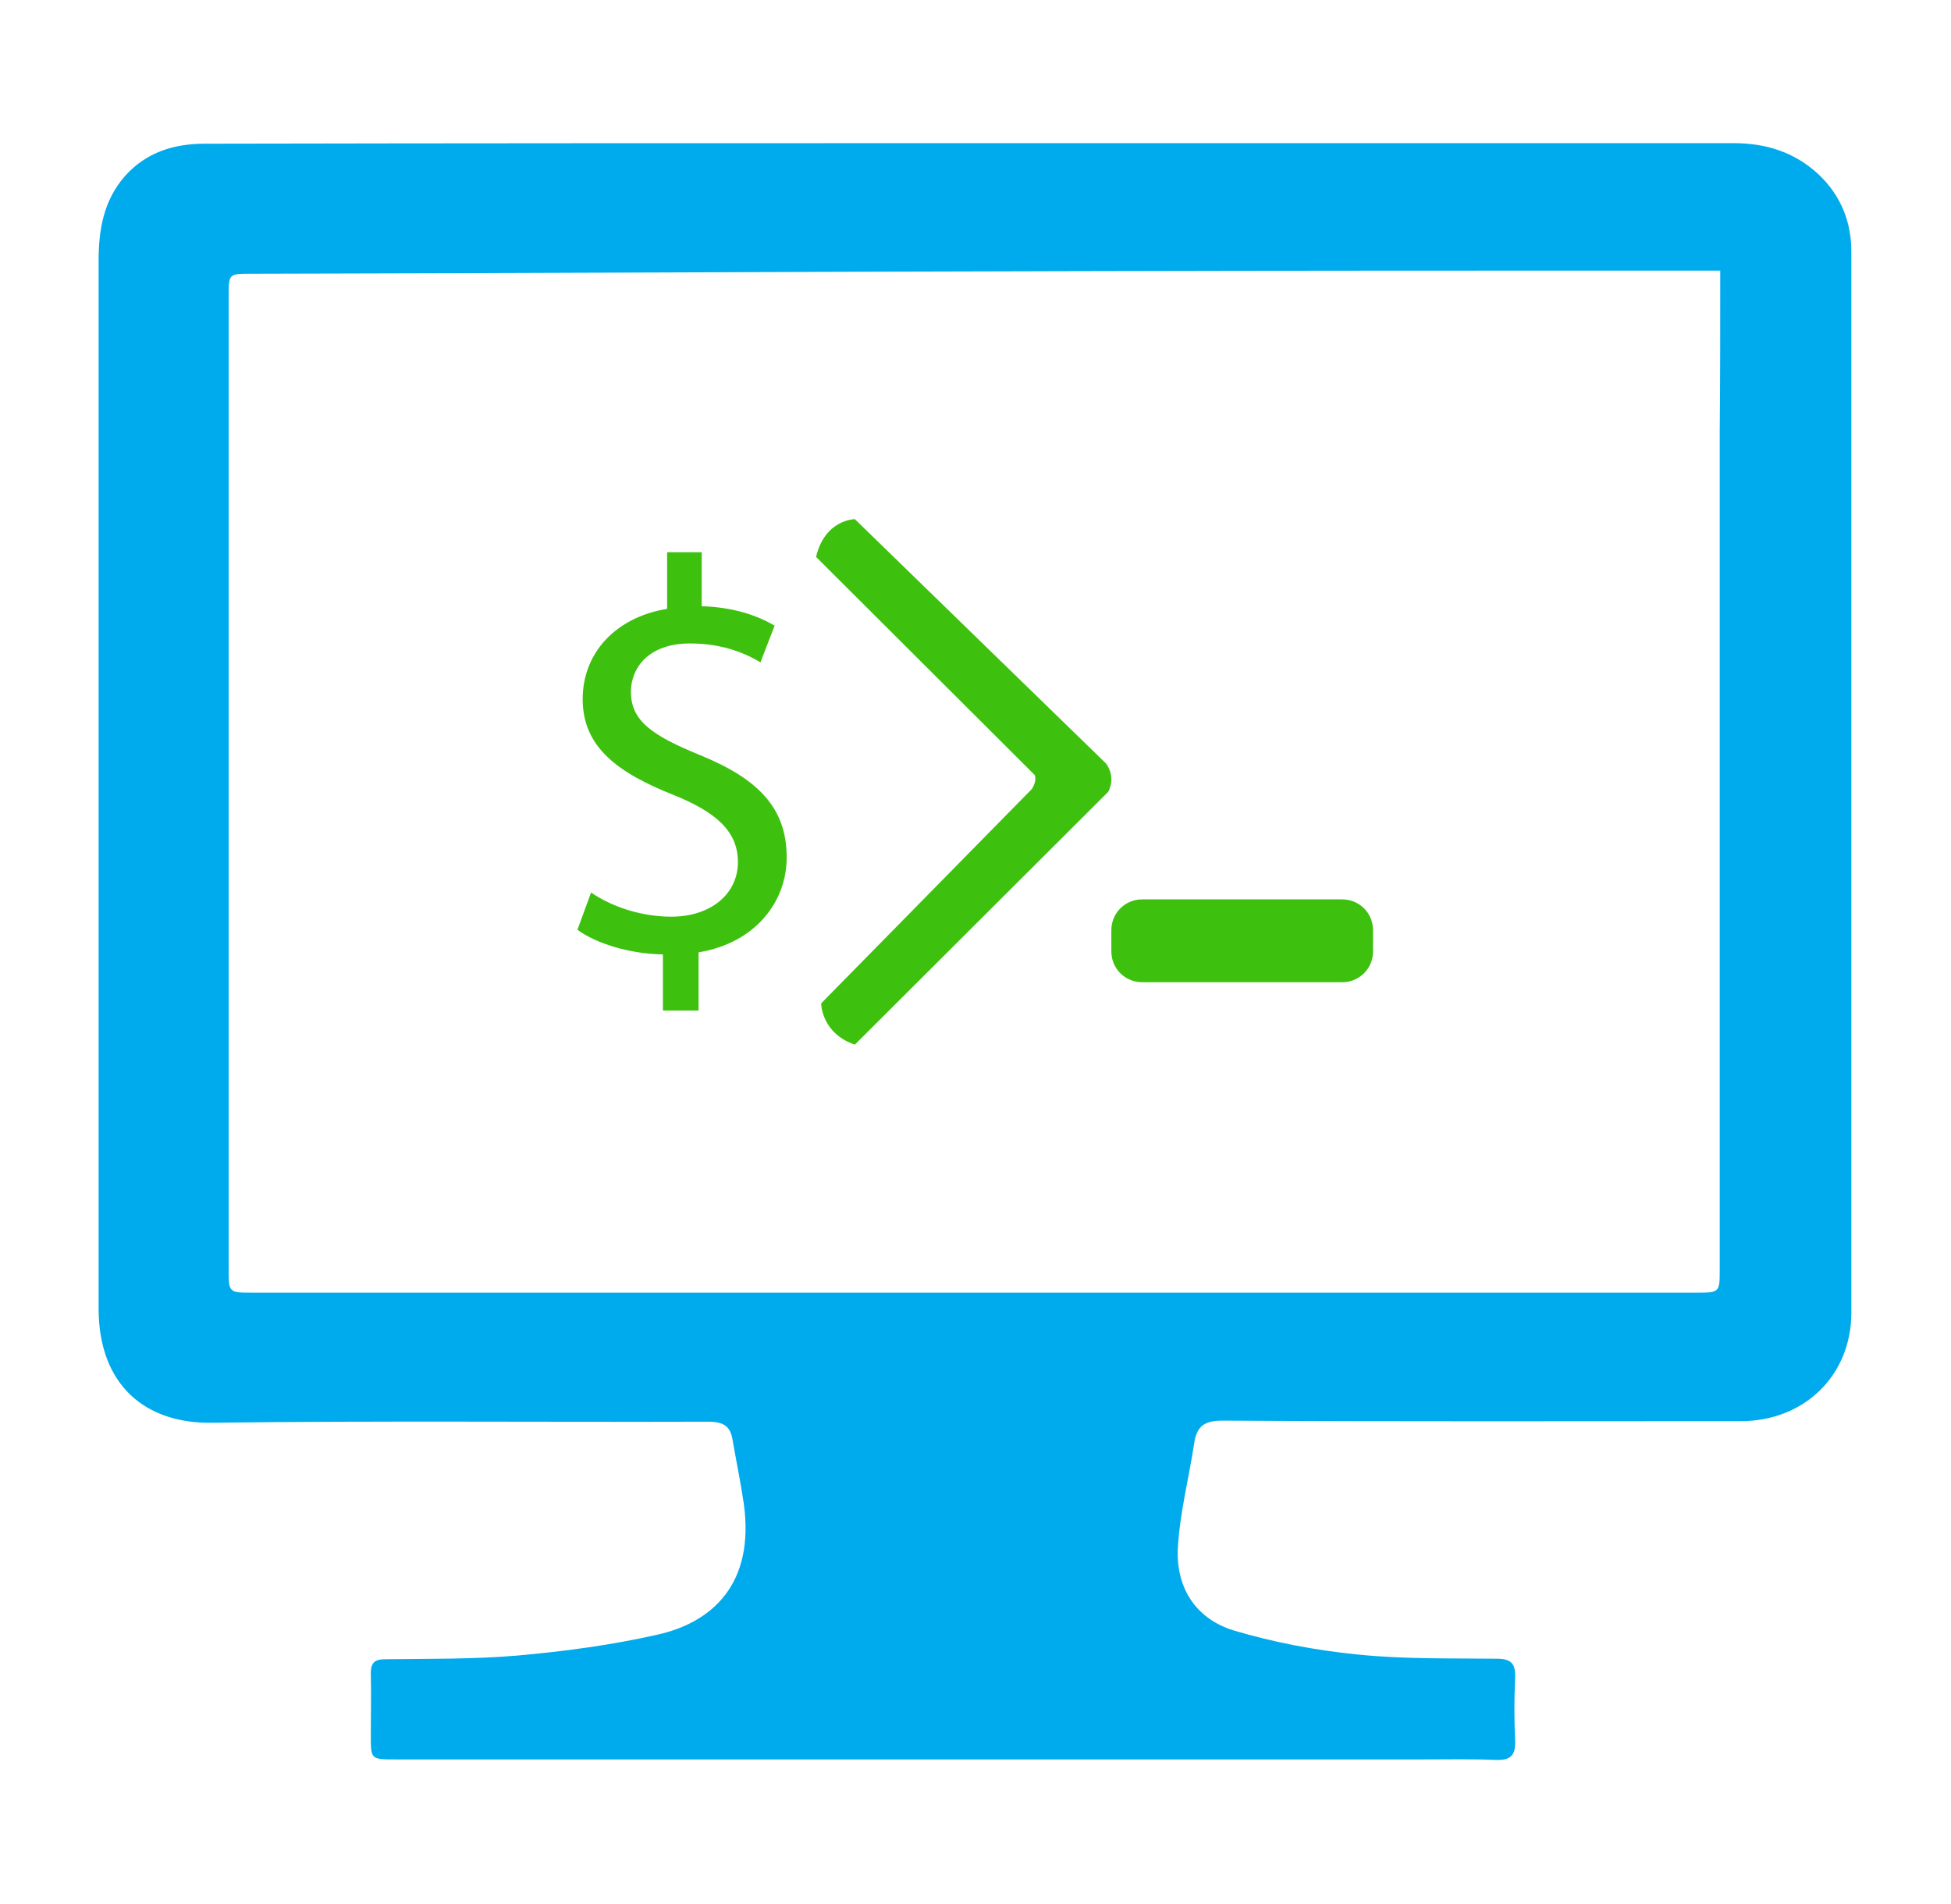 <?xml version="1.0" encoding="utf-8"?>
<!-- Generator: Adobe Illustrator 22.0.1, SVG Export Plug-In . SVG Version: 6.00 Build 0)  -->
<svg version="1.1" id="Layer_1" xmlns="http://www.w3.org/2000/svg" xmlns:xlink="http://www.w3.org/1999/xlink" x="0px" y="0px"
	 viewBox="0 0 372 363" style="enable-background:new 0 0 372 363;" xml:space="preserve">
<style type="text/css">
	.st0{fill:#00ABED;}
	.st1{fill:#3EC10E;}
</style>
<path class="st0" d="M184.8,27.3c48.6,0,97.2,0,145.8,0c6.1,0,11.6,1.7,16.2,6c4.2,4,6.2,9,6.2,14.7c0,67.4,0,134.8,0,202.3
	c0,12-9,20.7-21.1,20.7c-32.9,0-65.9,0.1-98.8-0.1c-3.4,0-4.9,1-5.4,4.3c-1,6.6-2.7,13.1-3.1,19.7c-0.5,7.6,3.2,13.7,10.6,16
	c7.7,2.3,15.7,3.8,23.7,4.6c8.8,0.9,17.7,0.7,26.5,0.8c2.8,0,3.6,1,3.5,3.7c-0.2,3.9-0.2,7.9,0,11.8c0.1,2.8-0.7,3.9-3.7,3.8
	c-4.6-0.2-9.2-0.1-13.8-0.1c-65.3,0-130.7,0-196,0c-4.7,0-4.7,0-4.7-4.6c0-3.9,0.1-7.9,0-11.8c0-2,0.7-2.7,2.7-2.7
	c8.4-0.1,16.9,0,25.2-0.7c9-0.8,18-2,26.8-4c10.3-2.3,18.6-9.6,16.4-25.1c-0.6-4-1.4-7.9-2.1-11.9c-0.4-2.8-1.8-3.6-4.7-3.6
	c-31.5,0.1-63-0.2-94.6,0.2c-12.6,0.2-21.6-7.1-21.6-21.8c0-10,0-19.9,0-29.9c0-56.6,0-113.2,0-169.8c0-5.9,0.9-11.5,5-16.2
	c4.1-4.6,9.4-6.2,15.3-6.2C87.6,27.3,136.2,27.3,184.8,27.3z M328,51.6c-1.4,0-2.7,0-4,0c-39,0-77.9,0-116.9,0.1
	C154,51.8,101,52.1,47.9,52.2c-4.3,0-4.3,0-4.3,4.3c0,61.8,0,123.7,0,185.5c0,4.5,0,4.5,4.6,4.5c91.7,0,183.4,0,275.1,0
	c4.6,0,4.6,0,4.6-4.5c0-53.2,0-106.4,0-159.6C328,72.4,328,62.3,328,51.6z"/>
<g>
	<path class="st1" d="M163,199.2l48.3-48.2c0,0,1.6-2.6-0.4-5.4L163,99c0,0-5.7,0-7.4,7.2l41.7,41.6c0,0,0.5,1.1-0.6,2.7l-40.1,40.8
		C156.5,191.4,156.7,197.1,163,199.2z"/>
	<path class="st1" d="M255.9,187.3h-38.1c-3.3,0-5.9-2.6-5.9-5.9v-4c0-3.3,2.6-5.9,5.9-5.9h38.1c3.3,0,5.9,2.6,5.9,5.9v4
		C261.8,184.7,259.2,187.3,255.9,187.3z"/>
	<g>
		<path class="st1" d="M126.4,192.8v-10.8c-6.2-0.1-12.6-2-16.3-4.7l2.6-7.1c3.8,2.6,9.4,4.6,15.3,4.6c7.6,0,12.7-4.4,12.7-10.4
			c0-5.9-4.2-9.5-12-12.7c-10.9-4.3-17.6-9.2-17.6-18.4c0-8.8,6.3-15.6,16.1-17.2v-10.8h6.6v10.3c6.4,0.2,10.8,1.9,13.9,3.7l-2.7,7
			c-2.2-1.3-6.6-3.6-13.4-3.6c-8.2,0-11.3,4.9-11.3,9.2c0,5.5,3.9,8.3,13.2,12.1c11,4.5,16.5,10,16.5,19.5c0,8.4-5.9,16.3-16.8,18.1
			v11.1H126.4z"/>
	</g>
</g>
</svg>
